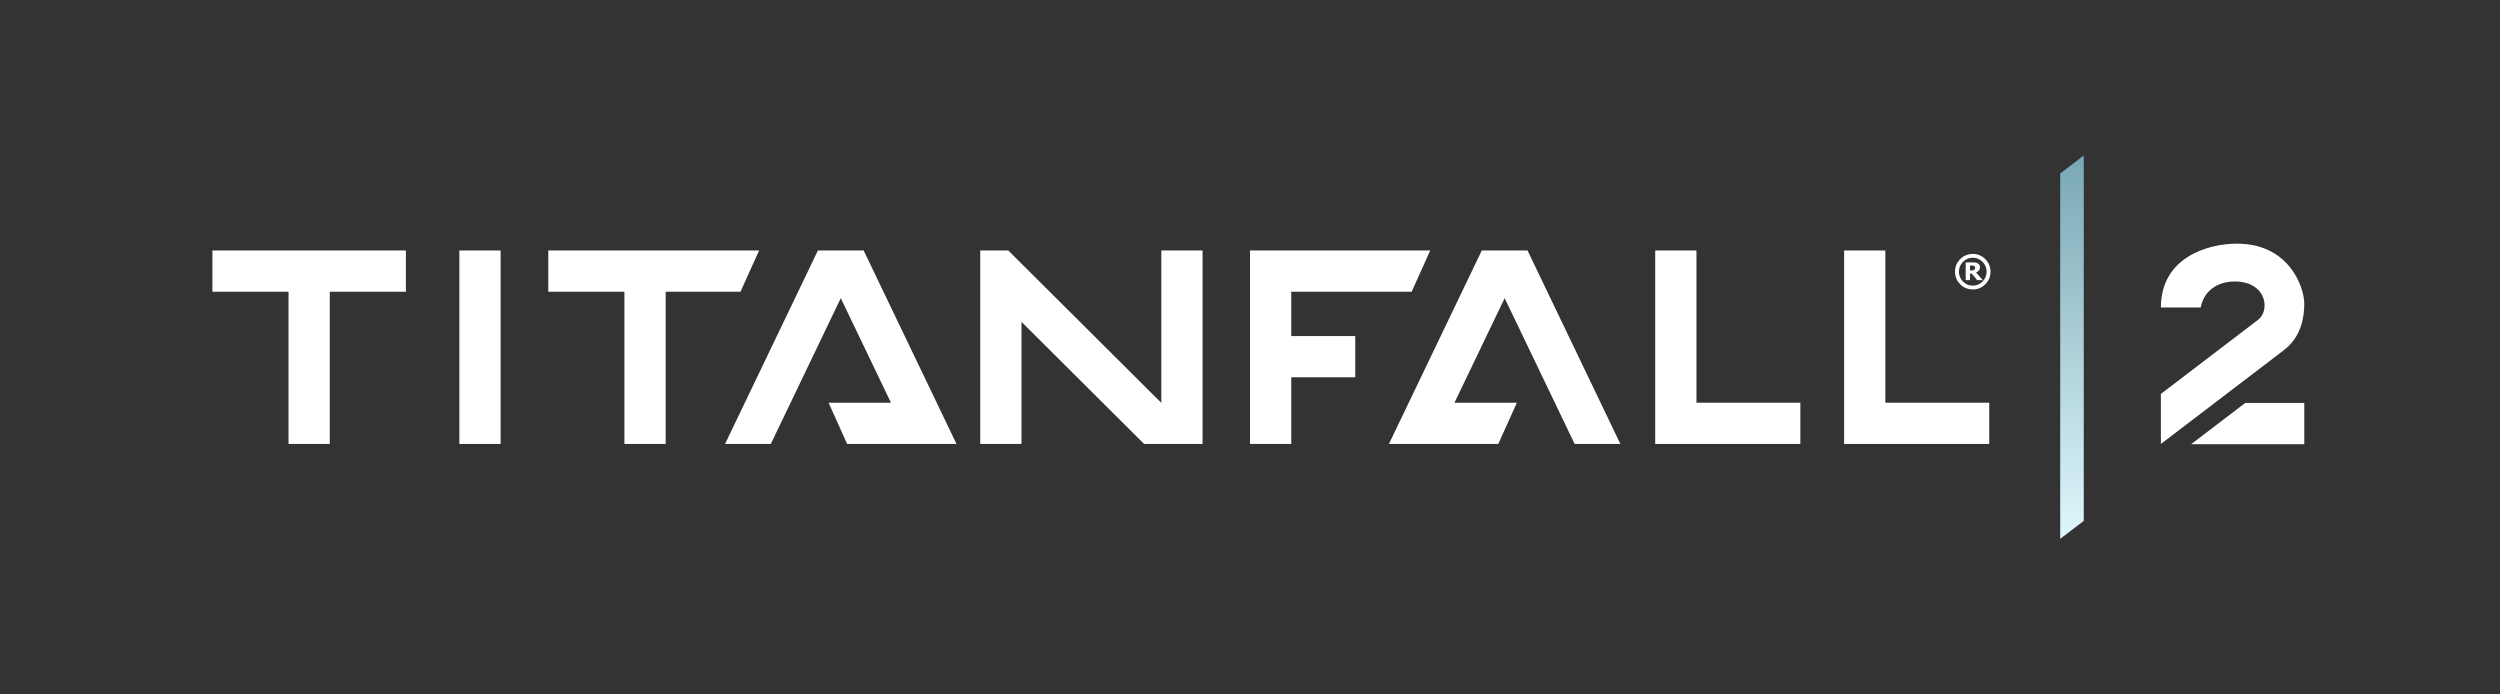 <?xml version="1.0" encoding="UTF-8" standalone="no"?>
<svg
   xmlns:dc="http://purl.org/dc/elements/1.1/"
   xmlns:cc="http://creativecommons.org/ns#"
   xmlns:rdf="http://www.w3.org/1999/02/22-rdf-syntax-ns#"
   xmlns:svg="http://www.w3.org/2000/svg"
   xmlns="http://www.w3.org/2000/svg"
   xmlns:xlink="http://www.w3.org/1999/xlink"
   xmlns:sodipodi="http://sodipodi.sourceforge.net/DTD/sodipodi-0.dtd"
   xmlns:inkscape="http://www.inkscape.org/namespaces/inkscape"
   width="1800"
   height="500"
   viewBox="0 0 476.25 132.292"
   version="1.1"
   id="svg1809"
   inkscape:version="1.0.1 (3bc2e813f5, 2020-09-07)"
   sodipodi:docname="Titanfall 2 Logo.svg">
  <rect x="0" y="0" width="476.25" height="132.292" fill="#333333" stroke="none"/>
  <defs
     id="defs1803">
    <linearGradient
       inkscape:collect="always"
       xlink:href="#linearGradient1505"
       id="linearGradient1507-4-4"
       x1="-310.942"
       y1="1099.678"
       x2="-310.942"
       y2="1172.268"
       gradientUnits="userSpaceOnUse"
       gradientTransform="translate(710.017,-1085.185)" />
    <linearGradient
       inkscape:collect="always"
       id="linearGradient1505">
      <stop
         style="stop-color:#79a8b5;stop-opacity:1"
         offset="0"
         id="stop1501" />
      <stop
         style="stop-color:#dff7fc;stop-opacity:1"
         offset="1"
         id="stop1503" />
    </linearGradient>
  </defs>
  <sodipodi:namedview
     id="base"
     pagecolor="#ffffff"
     bordercolor="#666666"
     borderopacity="1.0"
     inkscape:pageopacity="0.0"
     inkscape:pageshadow="2"
     inkscape:zoom="0.5"
     inkscape:cx="1181.0264"
     inkscape:cy="474.73895"
     inkscape:document-units="mm"
     inkscape:current-layer="g2426"
     inkscape:document-rotation="0"
     showgrid="false"
     inkscape:snap-bbox="true"
     inkscape:bbox-paths="true"
     inkscape:snap-bbox-midpoints="true"
     inkscape:bbox-nodes="true"
     inkscape:snap-bbox-edge-midpoints="true"
     inkscape:snap-center="true"
     inkscape:snap-object-midpoints="true"
     inkscape:snap-page="true"
     units="px"
     borderlayer="true"
     inkscape:showpageshadow="false"
     inkscape:object-paths="true"
     inkscape:snap-intersection-paths="true"
     inkscape:snap-smooth-nodes="true"
     inkscape:snap-midpoints="true"
     inkscape:window-width="2560"
     inkscape:window-height="1387"
     inkscape:window-x="-8"
     inkscape:window-y="22"
     inkscape:window-maximized="1" />
  <g
     inkscape:label="Ebene 1"
     inkscape:groupmode="layer"
     id="layer1">
    <g
       id="g2426"
       transform="translate(-2.117,15.346)">
      <path
         id="rect968-0-8-8-5"
         style="fill:#ffffff;stroke-width:36.141;stroke-linecap:square;paint-order:markers stroke fill"
         d="m 42.582,32.372 v 7.857 h 14.499 v 28.999 h 7.858 v -28.999 H 79.439 v -7.857 z"
         sodipodi:nodetypes="ccccccccc" />
      <path
         id="rect968-6-0-4-0-6"
         style="fill:#ffffff;stroke-width:36.141;stroke-linecap:square;paint-order:markers stroke fill"
         d="m 89.626,32.372 h 7.858 v 36.856 h -7.858 z" />
      <path
         id="rect968-9-4-5-1-1"
         style="fill:#ffffff;stroke-width:36.141;stroke-linecap:square;paint-order:markers stroke fill"
         d="m 106.567,32.372 v 7.857 h 14.499 v 28.999 h 7.858 v -28.999 h 14.257 l 3.541,-7.857 z"
         sodipodi:nodetypes="ccccccccc" />
      <path
         id="rect968-9-1-13-0-5-0"
         style="fill:#ffffff;stroke-width:36.141;stroke-linecap:square;paint-order:markers stroke fill"
         inkscape:transform-center-x="4.4310802"
         inkscape:transform-center-y="18.313951"
         d="m 157.927,32.372 -17.688,36.856 h 8.716 l 13.33,-27.776 9.559,19.918 h -11.887 l 3.541,7.857 h 20.832 l -17.687,-36.856 z"
         sodipodi:nodetypes="cccccccccc" />
      <path
         id="rect968-6-8-2-6-0-2"
         style="fill:#ffffff;stroke-width:36.141;stroke-linecap:square;paint-order:markers stroke fill"
         d="m 188.854,32.372 v 36.856 h 7.858 v -23.26 l 23.358,23.26 h 11.136 v -36.856 h -7.857 v 29.032 l -29.155,-29.032 z"
         sodipodi:nodetypes="ccccccccccc" />
      <path
         id="rect968-5-2-4-2-9"
         style="fill:#ffffff;stroke-width:36.141;stroke-linecap:square;paint-order:markers stroke fill"
         d="m 240.242,32.372 v 36.856 h 7.858 v -12.701 h 12.192 v -7.857 h -12.192 v -8.44 h 22.935 l 3.54,-7.857 z"
         sodipodi:nodetypes="ccccccccccc" />
      <path
         id="rect968-9-1-11-4-3-7-4"
         style="fill:#ffffff;stroke-width:36.141;stroke-linecap:square;paint-order:markers stroke fill"
         inkscape:transform-center-x="-4.4310802"
         inkscape:transform-center-y="18.313951"
         d="m 284.398,32.372 -17.688,36.856 h 20.832 l 3.541,-7.857 h -11.887 l 9.559,-19.918 13.33,27.776 h 8.715 l -17.687,-36.856 z"
         sodipodi:nodetypes="cccccccccc" />
      <path
         id="rect968-6-4-8-1-7-8"
         style="fill:#ffffff;stroke-width:36.141;stroke-linecap:square;paint-order:markers stroke fill"
         d="m 317.435,32.372 v 36.856 h 27.649 v -7.857 h -19.791 v -28.999 z"
         sodipodi:nodetypes="ccccccc" />
      <path
         id="rect968-6-4-56-6-9-9-9"
         style="fill:#ffffff;stroke-width:36.141;stroke-linecap:square;paint-order:markers stroke fill"
         d="m 353.419,32.372 v 36.856 h 27.649 v -7.857 h -19.791 v -28.999 z"
         sodipodi:nodetypes="ccccccc" />
      <path
         id="path1269-1-5-6-1"
         style="fill:#ffffff;stroke:none;stroke-width:0.265px;stroke-linecap:butt;stroke-linejoin:miter;stroke-opacity:1"
         d="m 428.266,31.072 c -5.706,0 -14.499,2.701 -14.499,12.161 h 7.577 c 0.794,-3.923 4.141,-4.958 6.42,-4.958 6.193,0 6.848,5.524 4.524,7.296 l -18.522,14.125 v 9.532 l 23.293,-17.763 c 1.325,-1.01 4.022,-3.361 4.022,-8.98 0,-3.006 -2.791,-11.413 -12.816,-11.413 z m 1.57,30.345 -10.305,7.858 h 21.551 v -7.858 z" />
      <g
         aria-label="®"
         id="text1467-1-8"
         style="font-style:normal;font-variant:normal;font-weight:bold;font-stretch:normal;font-size:308.054px;line-height:1.25;font-family:sans-serif;-inkscape-font-specification:'sans-serif Bold';letter-spacing:0px;word-spacing:0px;writing-mode:lr-tb;fill:#ffffff;stroke-width:6.415"
         transform="matrix(0.026,0,0,0.026,364.386,-2.788)">
        <path
           d="m 650.933,1507.61 q 0,53.849 -38.206,92.055 -38.056,38.056 -91.905,38.056 -53.849,0 -92.055,-38.056 -38.055,-38.206 -38.055,-92.055 0,-53.849 38.055,-91.905 38.206,-38.206 92.055,-38.206 53.849,0 91.905,38.206 38.206,38.056 38.206,91.905 z m -28.579,0 q 0,-41.966 -29.783,-72.05 -29.632,-30.234 -71.598,-30.234 -41.966,0 -71.749,30.234 -29.632,30.083 -29.632,72.05 0,41.966 29.632,72.2 29.783,30.083 71.749,30.083 41.966,0 71.598,-30.083 29.783,-30.234 29.783,-72.2 z m -28.429,61.671 h -40.763 l -39.259,-47.532 h -12.936 v 47.532 h -31.888 v -129.509 h 49.186 q 13.688,0 21.961,1.053 8.273,1.053 16.395,5.415 8.875,4.964 12.936,12.033 4.212,7.07 4.212,17.599 0,14.139 -7.972,23.315 -7.972,9.175 -20.758,14.29 z m -55.654,-91.002 q 0,-4.061 -1.805,-7.37 -1.655,-3.46 -5.716,-5.566 -3.76,-2.106 -8.724,-2.557 -4.813,-0.602 -10.98,-0.602 h -10.078 v 36.551 h 7.671 q 7.972,0 13.688,-1.053 5.716,-1.203 9.175,-3.911 3.46,-2.557 5.114,-6.318 1.655,-3.76 1.655,-9.175 z"
           style="font-style:normal;font-variant:normal;font-weight:bold;font-stretch:normal;font-family:sans-serif;-inkscape-font-specification:'sans-serif Bold';fill:#ffffff;stroke-width:6.415"
           id="path1469-7-7" />
      </g>
      <path
         id="rect968-6-4-56-8-1-4-7-5-0"
         style="fill:url(#linearGradient1507-4-4);fill-opacity:1;stroke-width:36.141;stroke-linecap:square;paint-order:markers stroke fill"
         d="m 394.587,17.698 4.489,-3.423 v 69.603 l -4.489,3.423 z"
         sodipodi:nodetypes="ccccc" />
    </g>
  </g>
</svg>

